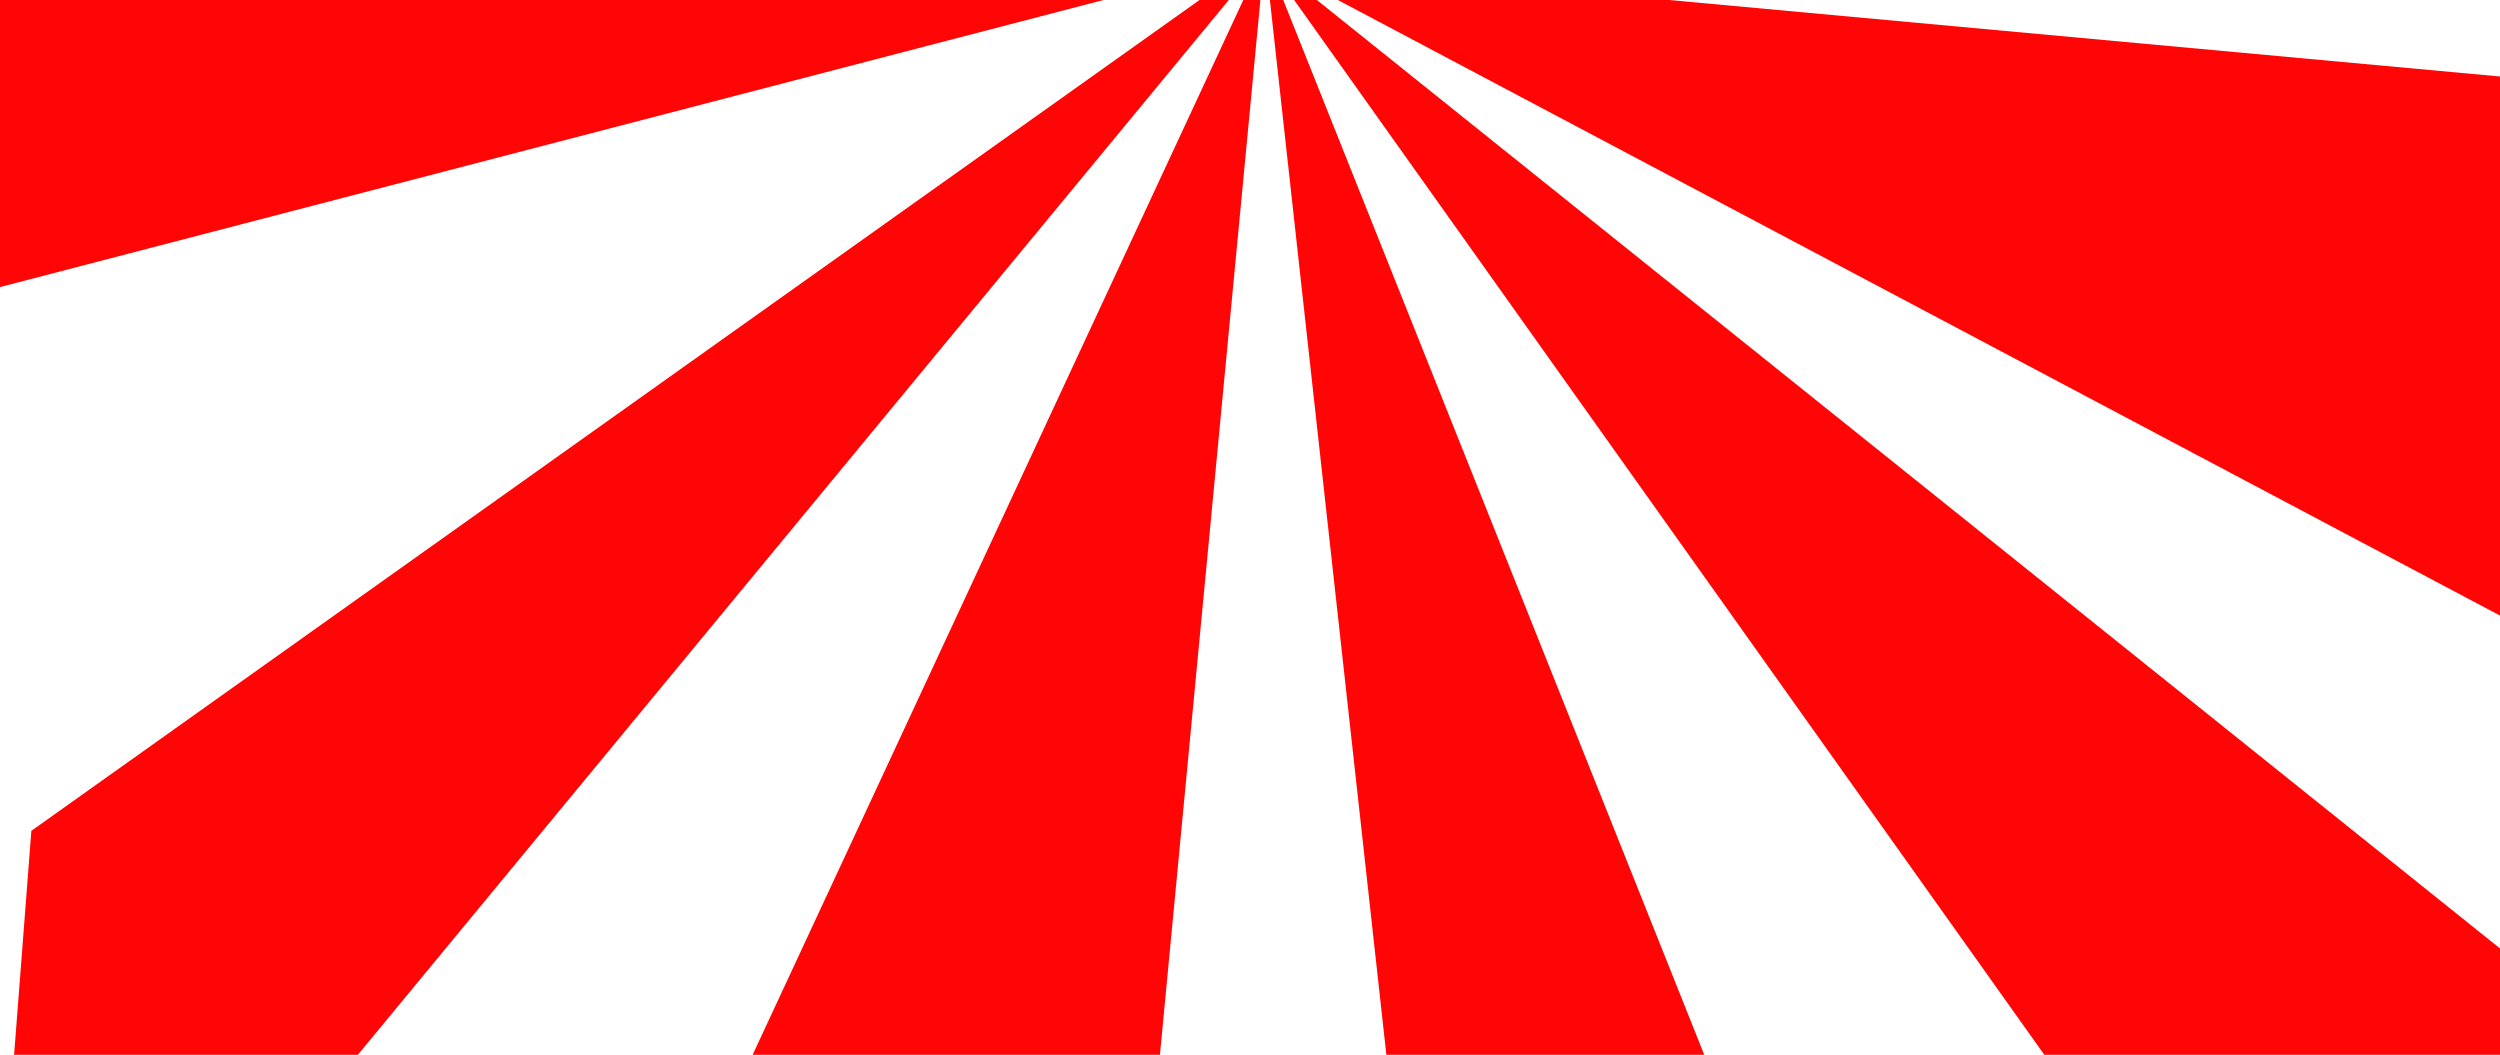 <svg width="1633" height="689" viewBox="0 0 1633 689" fill="none" xmlns="http://www.w3.org/2000/svg">
<g clip-path="url(#clip0_49_760)">
<path d="M20.481 542.7L829.86 -32.958L-13.877 988.897L20.481 542.7Z" fill="#FF0505"/>
<path d="M475.2 724.317L826.162 -30.177L744.956 822.5L475.2 724.317Z" fill="#FF0505"/>
<path d="M924.858 863.712L826.163 -30.177L1226.8 973.609L924.858 863.712Z" fill="#FF0505"/>
<path d="M1032.59 -802.365L824.266 -23.964L1301.25 -704.582L1032.59 -802.365Z" fill="#FF0505"/>
<path d="M1471.67 -642.554L824.283 -23.958L1772.33 -533.124L1471.67 -642.554Z" fill="#FF0505"/>
<path d="M-128.689 220.993L828.441 -28.004L-19.249 -79.692L-128.689 220.993Z" fill="#FF0505"/>
<path d="M45.614 -235.239L824.015 -26.911L143.397 -503.894L45.614 -235.239Z" fill="#FF0505"/>
<path d="M1386.38 760.731L825.639 -27.682L1700.32 673.5L1386.38 760.731Z" fill="#FF0505"/>
<path d="M1647.75 409.903L828.363 -24.104L1647.75 51.32L1647.75 409.903Z" fill="#FF0505"/>
<path d="M1699 -120.31L828.394 -24.185L1806.03 -414.386L1699 -120.31Z" fill="#FF0505"/>
</g>
<defs>
<clipPath id="clip0_49_760">
<rect width="1633" height="689" fill="white"/>
</clipPath>
</defs>
</svg>
